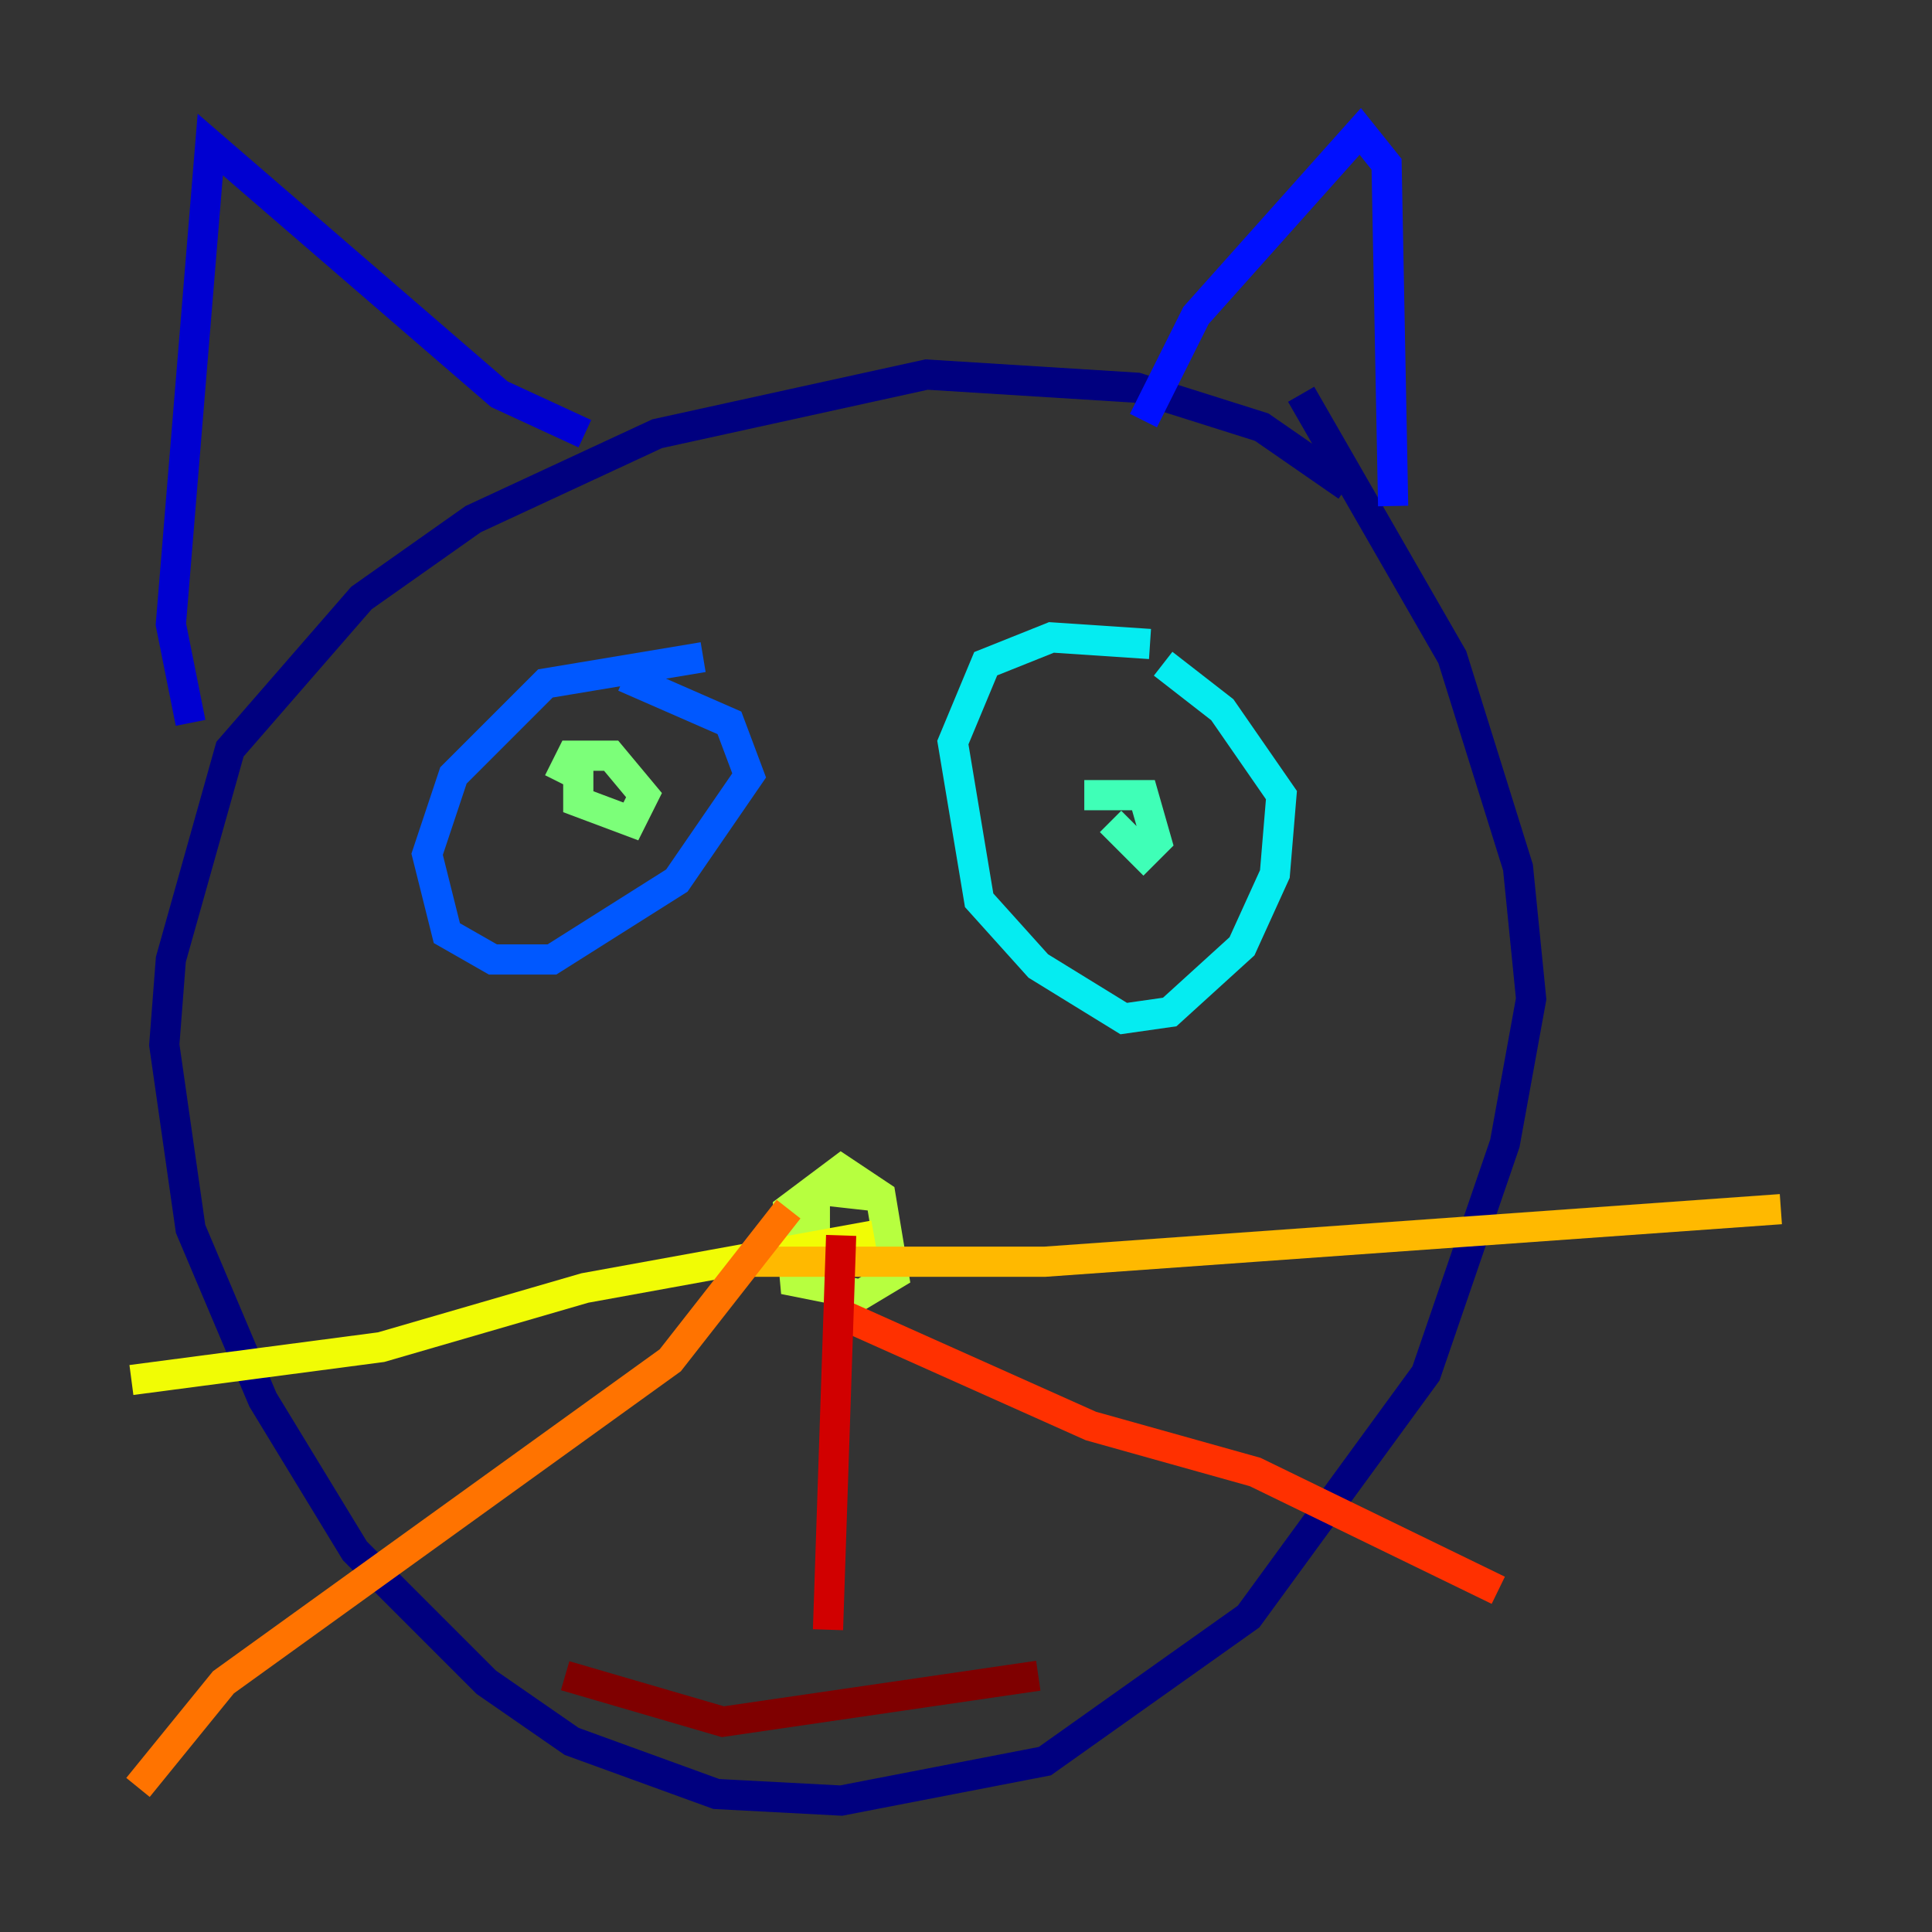 <?xml version="1.0" encoding="utf-8" ?>
<svg baseProfile="tiny" height="128" version="1.2" viewBox="0,0,128,128" width="128" xmlns="http://www.w3.org/2000/svg" xmlns:ev="http://www.w3.org/2001/xml-events" xmlns:xlink="http://www.w3.org/1999/xlink"><rect x="0" y="0" width="128" height="128" fill="#333333" stroke="none"/><defs /><polyline fill="none" points="89.252,32.218 83.592,28.299 75.32,25.687 61.388,24.816 43.537,28.735 31.347,34.395 23.946,39.619 15.238,49.633 11.32,63.565 10.884,69.225 12.626,81.415 17.415,92.735 23.51,102.748 32.218,111.456 37.878,115.374 47.456,118.857 55.728,119.293 69.225,116.68 82.721,107.102 94.476,90.993 99.701,75.755 101.442,66.177 100.571,57.469 96.218,43.537 86.204,26.122" stroke="#00007f" stroke-width="2" /><polyline fill="none" points="12.626,47.891 11.32,41.361 13.932,9.578 33.088,26.122 38.748,28.735" stroke="#0000d1" stroke-width="2" /><polyline fill="none" points="75.755,27.864 79.238,20.898 90.122,8.707 91.864,10.884 92.299,33.524" stroke="#0010ff" stroke-width="2" /><polyline fill="none" points="46.585,43.537 36.136,45.279 30.041,51.374 28.299,56.599 29.605,61.823 32.653,63.565 36.571,63.565 44.843,58.34 49.633,51.374 48.327,47.891 41.361,44.843" stroke="#0058ff" stroke-width="2" /><polyline fill="none" points="37.878,53.986 37.878,53.986" stroke="#00a4ff" stroke-width="2" /><polyline fill="none" points="76.191,42.667 69.66,42.231 65.306,43.973 63.129,49.197 64.871,59.646 68.789,64.0 74.449,67.483 77.497,67.048 82.286,62.694 84.463,57.905 84.898,52.68 80.98,47.02 77.061,43.973" stroke="#05ecf1" stroke-width="2" /><polyline fill="none" points="73.578,54.422 75.755,56.599 76.626,55.728 75.755,52.68 71.837,52.68" stroke="#3fffb7" stroke-width="2" /><polyline fill="none" points="38.313,50.503 38.313,53.116 41.796,54.422 42.667,52.68 40.49,50.068 37.878,50.068 37.007,51.809" stroke="#7cff79" stroke-width="2" /><polyline fill="none" points="57.905,79.238 53.986,78.803 52.245,80.109 52.68,84.898 57.034,85.769 59.211,84.463 58.34,79.238 55.728,77.497 53.986,78.803 53.986,83.156 55.728,84.898" stroke="#b7ff3f" stroke-width="2" /><polyline fill="none" points="57.905,81.85 38.748,85.333 25.252,89.252 8.707,91.429" stroke="#f1fc05" stroke-width="2" /><polyline fill="none" points="49.197,83.592 69.225,83.592 117.986,80.109" stroke="#ffb900" stroke-width="2" /><polyline fill="none" points="52.245,80.109 44.408,90.122 14.803,111.456 9.143,118.422" stroke="#ff7300" stroke-width="2" /><polyline fill="none" points="55.728,87.075 72.272,94.476 83.156,97.524 99.265,105.361" stroke="#ff3000" stroke-width="2" /><polyline fill="none" points="55.728,81.85 54.857,107.973" stroke="#d10000" stroke-width="2" /><polyline fill="none" points="37.442,111.02 47.891,114.068 68.789,111.02" stroke="#7f0000" stroke-width="2" /></svg>